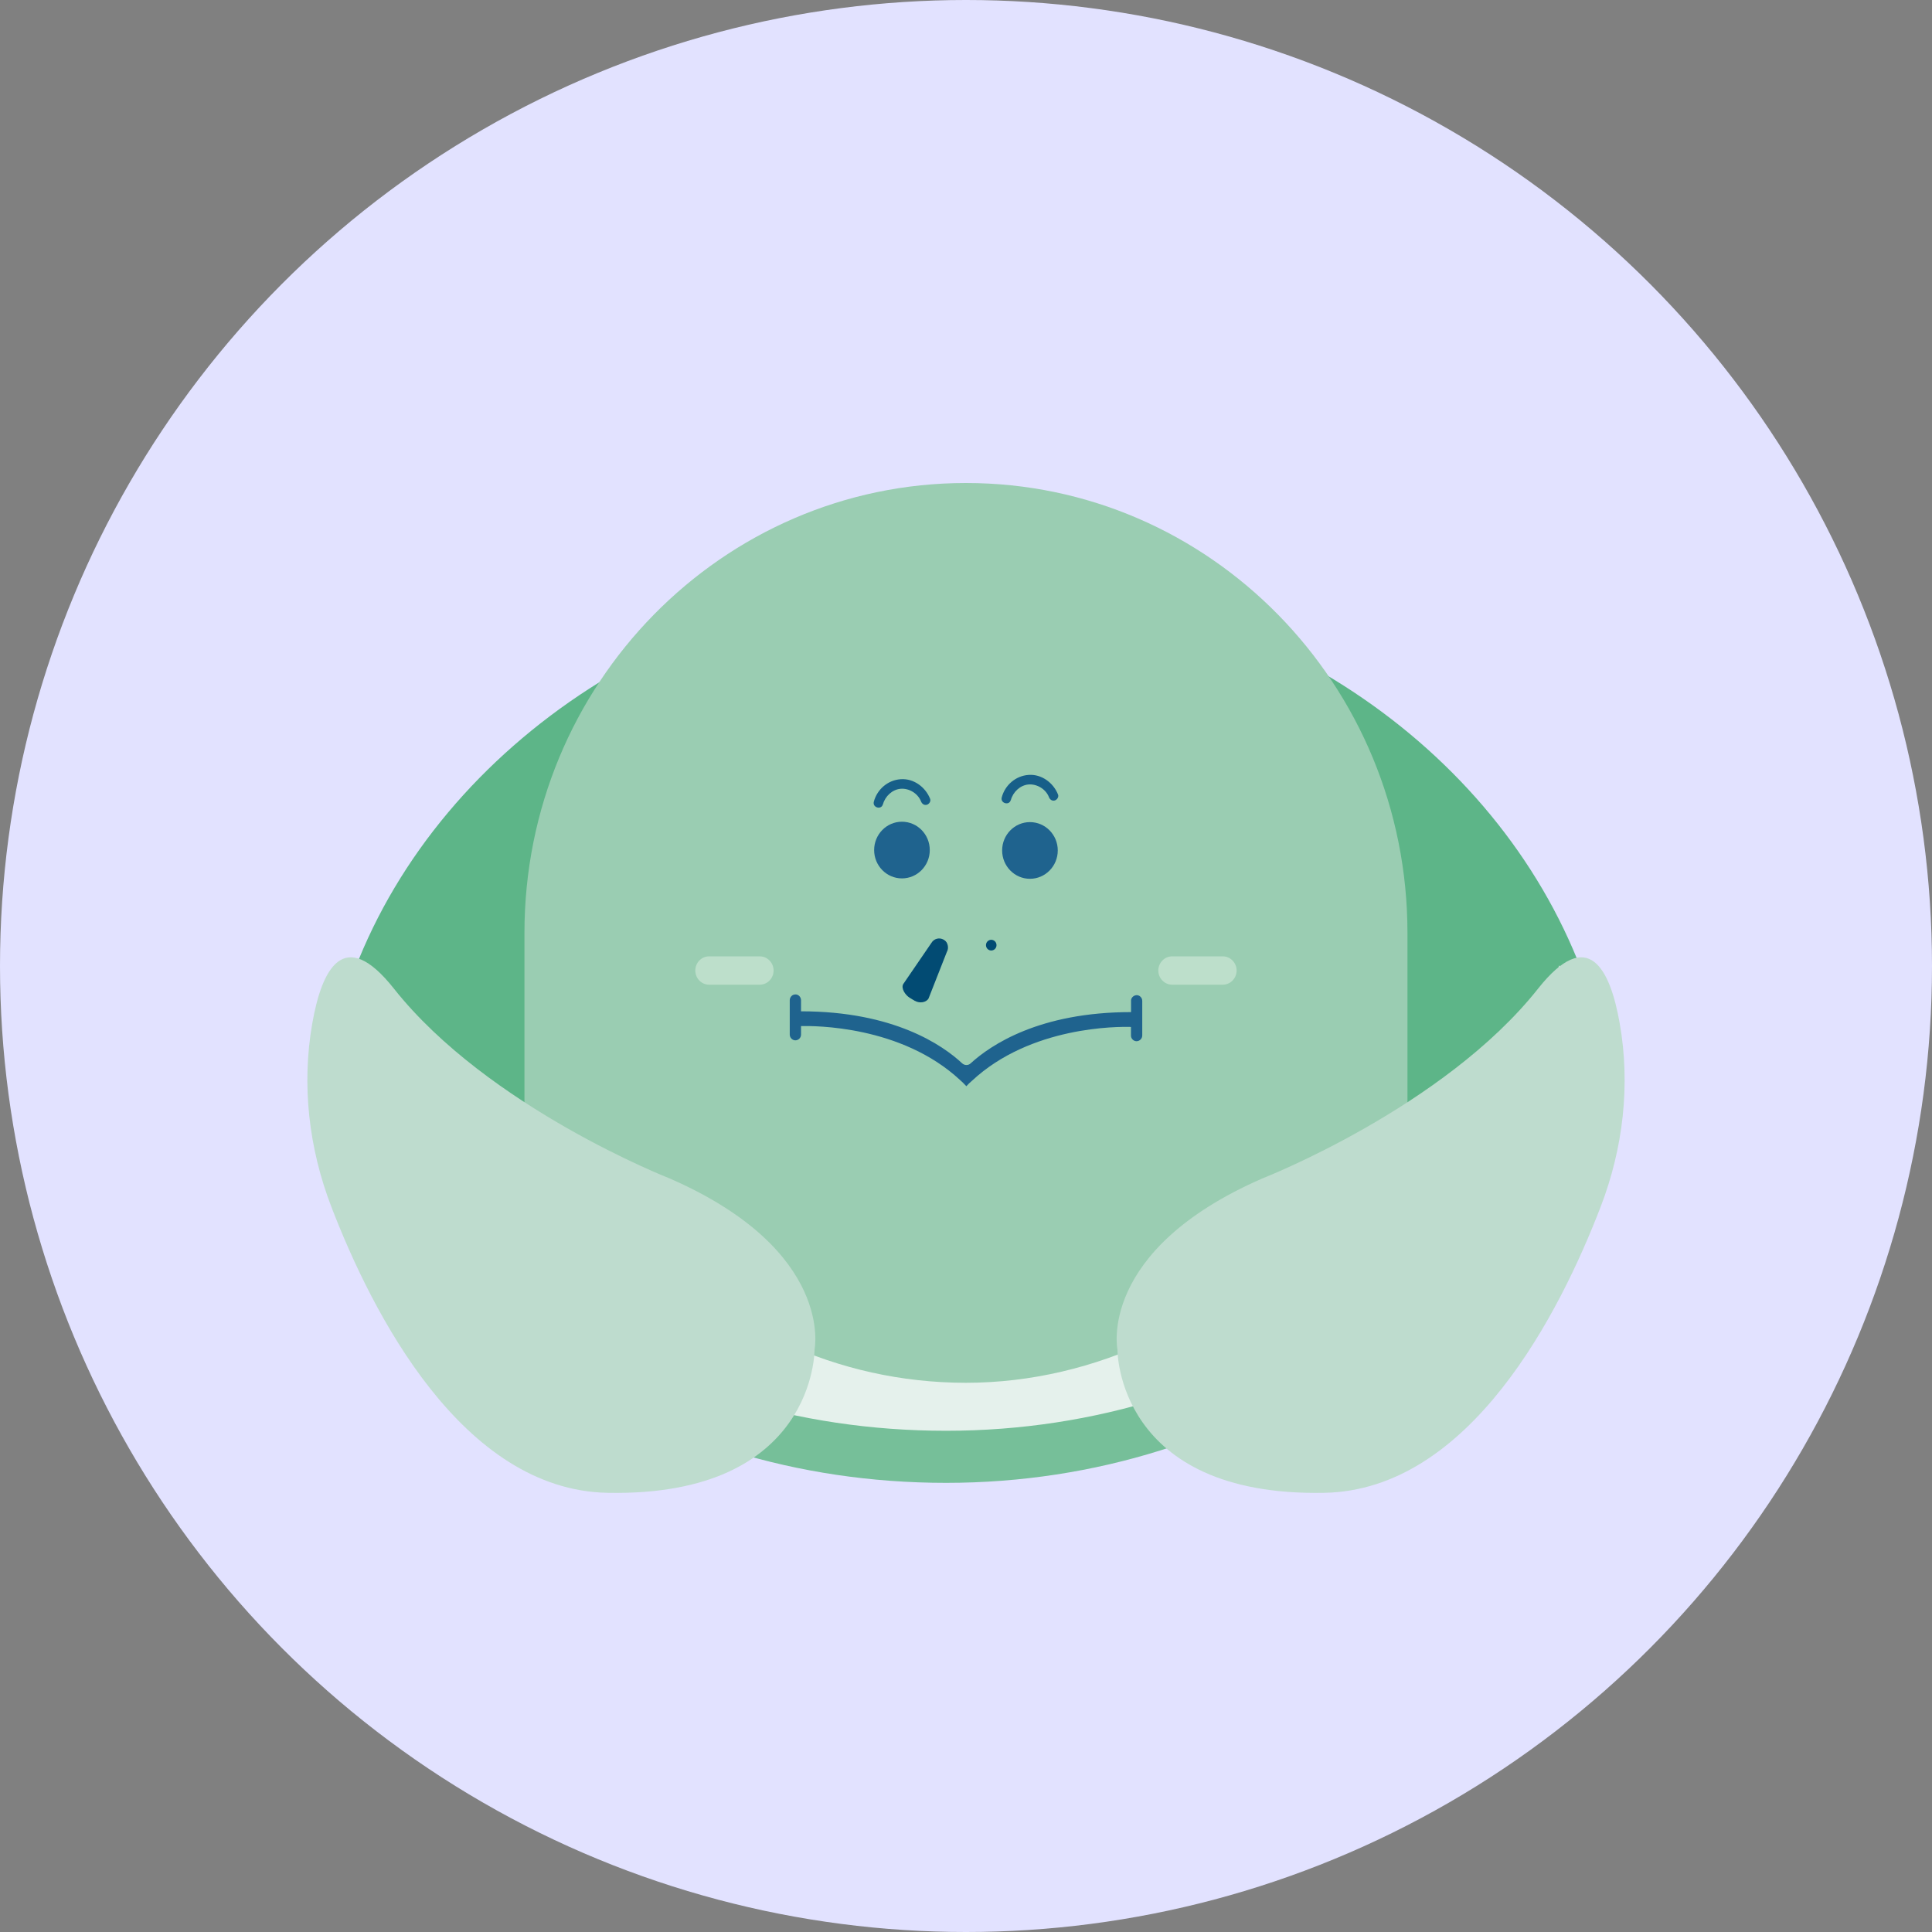 <svg width="44" height="44" viewBox="0 0 44 44" fill="none" xmlns="http://www.w3.org/2000/svg">
<rect x="0" y="0" width="44" height="44" fill="#808080" stroke="none"/>
<circle cx="22" cy="22" r="22" fill="#E2E2FF"/>
<path d="M35.924 21.859C33.863 16.793 28.426 13.174 22.046 13.174C15.666 13.174 10.069 16.902 8.078 22.084C7.967 22.372 7.868 22.664 7.781 22.96C9.568 28.448 15.238 32.458 21.956 32.458C28.675 32.458 34.541 28.306 36.219 22.67C36.132 22.395 36.033 22.125 35.924 21.859Z" fill="#5DB588"/>
<path d="M36.219 22.67C34.541 28.306 28.79 32.458 21.956 32.458C15.122 32.458 9.568 28.448 7.781 22.96C7.868 22.664 7.967 22.372 8.078 22.084C10.137 27.152 15.574 30.77 21.956 30.77C28.339 30.77 33.934 27.045 35.924 21.859C36.033 22.125 36.132 22.395 36.219 22.67Z" fill="#76BF99"/>
<path d="M35.809 23.983C34.13 29.619 28.379 33.771 21.545 33.771C14.711 33.771 9.157 29.761 7.37 24.273C7.457 23.977 7.556 23.684 7.667 23.396C9.726 28.465 15.163 32.083 21.545 32.083C27.928 32.083 33.523 28.358 35.513 23.172C35.622 23.438 35.721 23.708 35.809 23.983Z" fill="#76BF99"/>
<path d="M35.809 22.797C34.13 28.432 28.379 32.585 21.545 32.585C14.711 32.585 9.157 28.574 7.37 23.087C7.457 22.79 7.556 22.498 7.667 22.21C9.726 27.279 15.163 30.897 21.545 30.897C27.928 30.897 33.523 27.172 35.513 21.985C35.622 22.252 35.721 22.522 35.809 22.797Z" fill="#E5F1EC"/>
<path d="M32.054 21.246C32.054 15.586 27.553 11 21.999 11C16.445 11 11.944 15.586 11.944 21.246V26.958L14.557 28.136C16.395 30.197 19.049 31.492 21.999 31.492C24.948 31.492 27.812 30.09 29.657 27.883L32.054 26.753V21.246Z" fill="#9ACDB2"/>
<path d="M15.246 26.836C15.246 26.836 11.117 25.224 8.971 22.515C7.832 21.076 7.331 22.062 7.113 23.301C6.864 24.707 7.034 26.155 7.547 27.486C8.48 29.911 10.527 33.935 13.838 33.998C18.581 34.09 18.551 30.735 18.551 30.735C18.551 30.735 19.013 28.478 15.246 26.836Z" fill="#BEDCCE"/>
<path d="M28.754 26.836C28.754 26.836 32.883 25.224 35.029 22.515C36.168 21.076 36.669 22.062 36.887 23.301C37.136 24.707 36.966 26.155 36.453 27.486C35.52 29.911 33.473 33.935 30.162 33.998C25.419 34.09 25.449 30.735 25.449 30.735C25.449 30.735 24.987 28.478 28.754 26.836Z" fill="#BEDCCE"/>
<path d="M20.541 20.005C20.891 20.005 21.175 19.716 21.175 19.36C21.175 19.003 20.891 18.714 20.541 18.714C20.192 18.714 19.908 19.003 19.908 19.36C19.908 19.716 20.192 20.005 20.541 20.005Z" fill="#1F638E"/>
<path d="M23.456 20.014C23.806 20.014 24.09 19.725 24.09 19.368C24.09 19.012 23.806 18.723 23.456 18.723C23.107 18.723 22.823 19.012 22.823 19.368C22.823 19.725 23.107 20.014 23.456 20.014Z" fill="#1F638E"/>
<path d="M27.846 21.78H26.697C26.522 21.78 26.38 21.925 26.38 22.103C26.38 22.282 26.522 22.426 26.697 22.426H27.846C28.021 22.426 28.163 22.282 28.163 22.103C28.163 21.925 28.021 21.78 27.846 21.78Z" fill="#BDDFCB"/>
<path d="M17.301 21.78H16.151C15.976 21.78 15.835 21.925 15.835 22.103C15.835 22.282 15.976 22.426 16.151 22.426H17.301C17.476 22.426 17.618 22.282 17.618 22.103C17.618 21.925 17.476 21.78 17.301 21.78Z" fill="#BDDFCB"/>
<path d="M26.014 23.582C26.014 23.654 25.954 23.713 25.884 23.713C25.815 23.713 25.755 23.652 25.757 23.582V23.388C25.466 23.379 23.471 23.366 22.132 24.618C22.087 24.655 22.046 24.696 22.008 24.738C21.962 24.688 21.916 24.642 21.866 24.598C20.524 23.351 18.538 23.362 18.243 23.368V23.562C18.243 23.634 18.185 23.693 18.114 23.693C18.046 23.693 17.986 23.634 17.986 23.562V22.779C17.986 22.707 18.046 22.646 18.114 22.648C18.121 22.648 18.127 22.648 18.133 22.648C18.195 22.657 18.241 22.712 18.243 22.779V23.032C20.357 23.032 21.47 23.804 21.913 24.217C21.969 24.267 22.05 24.269 22.106 24.217C22.562 23.8 23.671 23.05 25.759 23.05V22.795C25.759 22.795 25.759 22.782 25.759 22.775C25.768 22.714 25.822 22.666 25.888 22.664C25.956 22.664 26.016 22.725 26.014 22.797V23.582Z" fill="#1F638E"/>
<path d="M20.109 18.317C20.158 18.134 20.323 17.979 20.511 17.964C20.7 17.948 20.903 18.066 20.976 18.252C20.997 18.306 21.047 18.345 21.108 18.328C21.16 18.313 21.205 18.25 21.183 18.193C21.076 17.922 20.805 17.724 20.511 17.746C20.218 17.767 19.976 17.977 19.901 18.258C19.865 18.393 20.073 18.452 20.107 18.317H20.109Z" fill="#175F89"/>
<path d="M23.022 18.219C23.071 18.036 23.236 17.881 23.424 17.866C23.613 17.85 23.816 17.968 23.889 18.154C23.91 18.208 23.959 18.247 24.022 18.23C24.073 18.215 24.118 18.151 24.096 18.095C23.989 17.824 23.718 17.626 23.424 17.648C23.131 17.669 22.889 17.879 22.814 18.16C22.778 18.295 22.986 18.354 23.02 18.219H23.022Z" fill="#175F89"/>
<path d="M21.451 21.647C21.517 21.647 21.571 21.593 21.571 21.525C21.571 21.458 21.517 21.403 21.451 21.403C21.385 21.403 21.331 21.458 21.331 21.525C21.331 21.593 21.385 21.647 21.451 21.647Z" fill="#024B73"/>
<path d="M22.575 21.647C22.641 21.647 22.695 21.593 22.695 21.525C22.695 21.458 22.641 21.403 22.575 21.403C22.509 21.403 22.455 21.458 22.455 21.525C22.455 21.593 22.509 21.647 22.575 21.647Z" fill="#024B73"/>
<path d="M20.839 22.797L20.717 22.723C20.62 22.664 20.514 22.509 20.571 22.411L21.213 21.473C21.271 21.375 21.395 21.344 21.492 21.401C21.588 21.46 21.618 21.586 21.562 21.684L21.147 22.74C21.089 22.838 20.935 22.851 20.841 22.795L20.839 22.797Z" fill="#024B73"/>
</svg>
